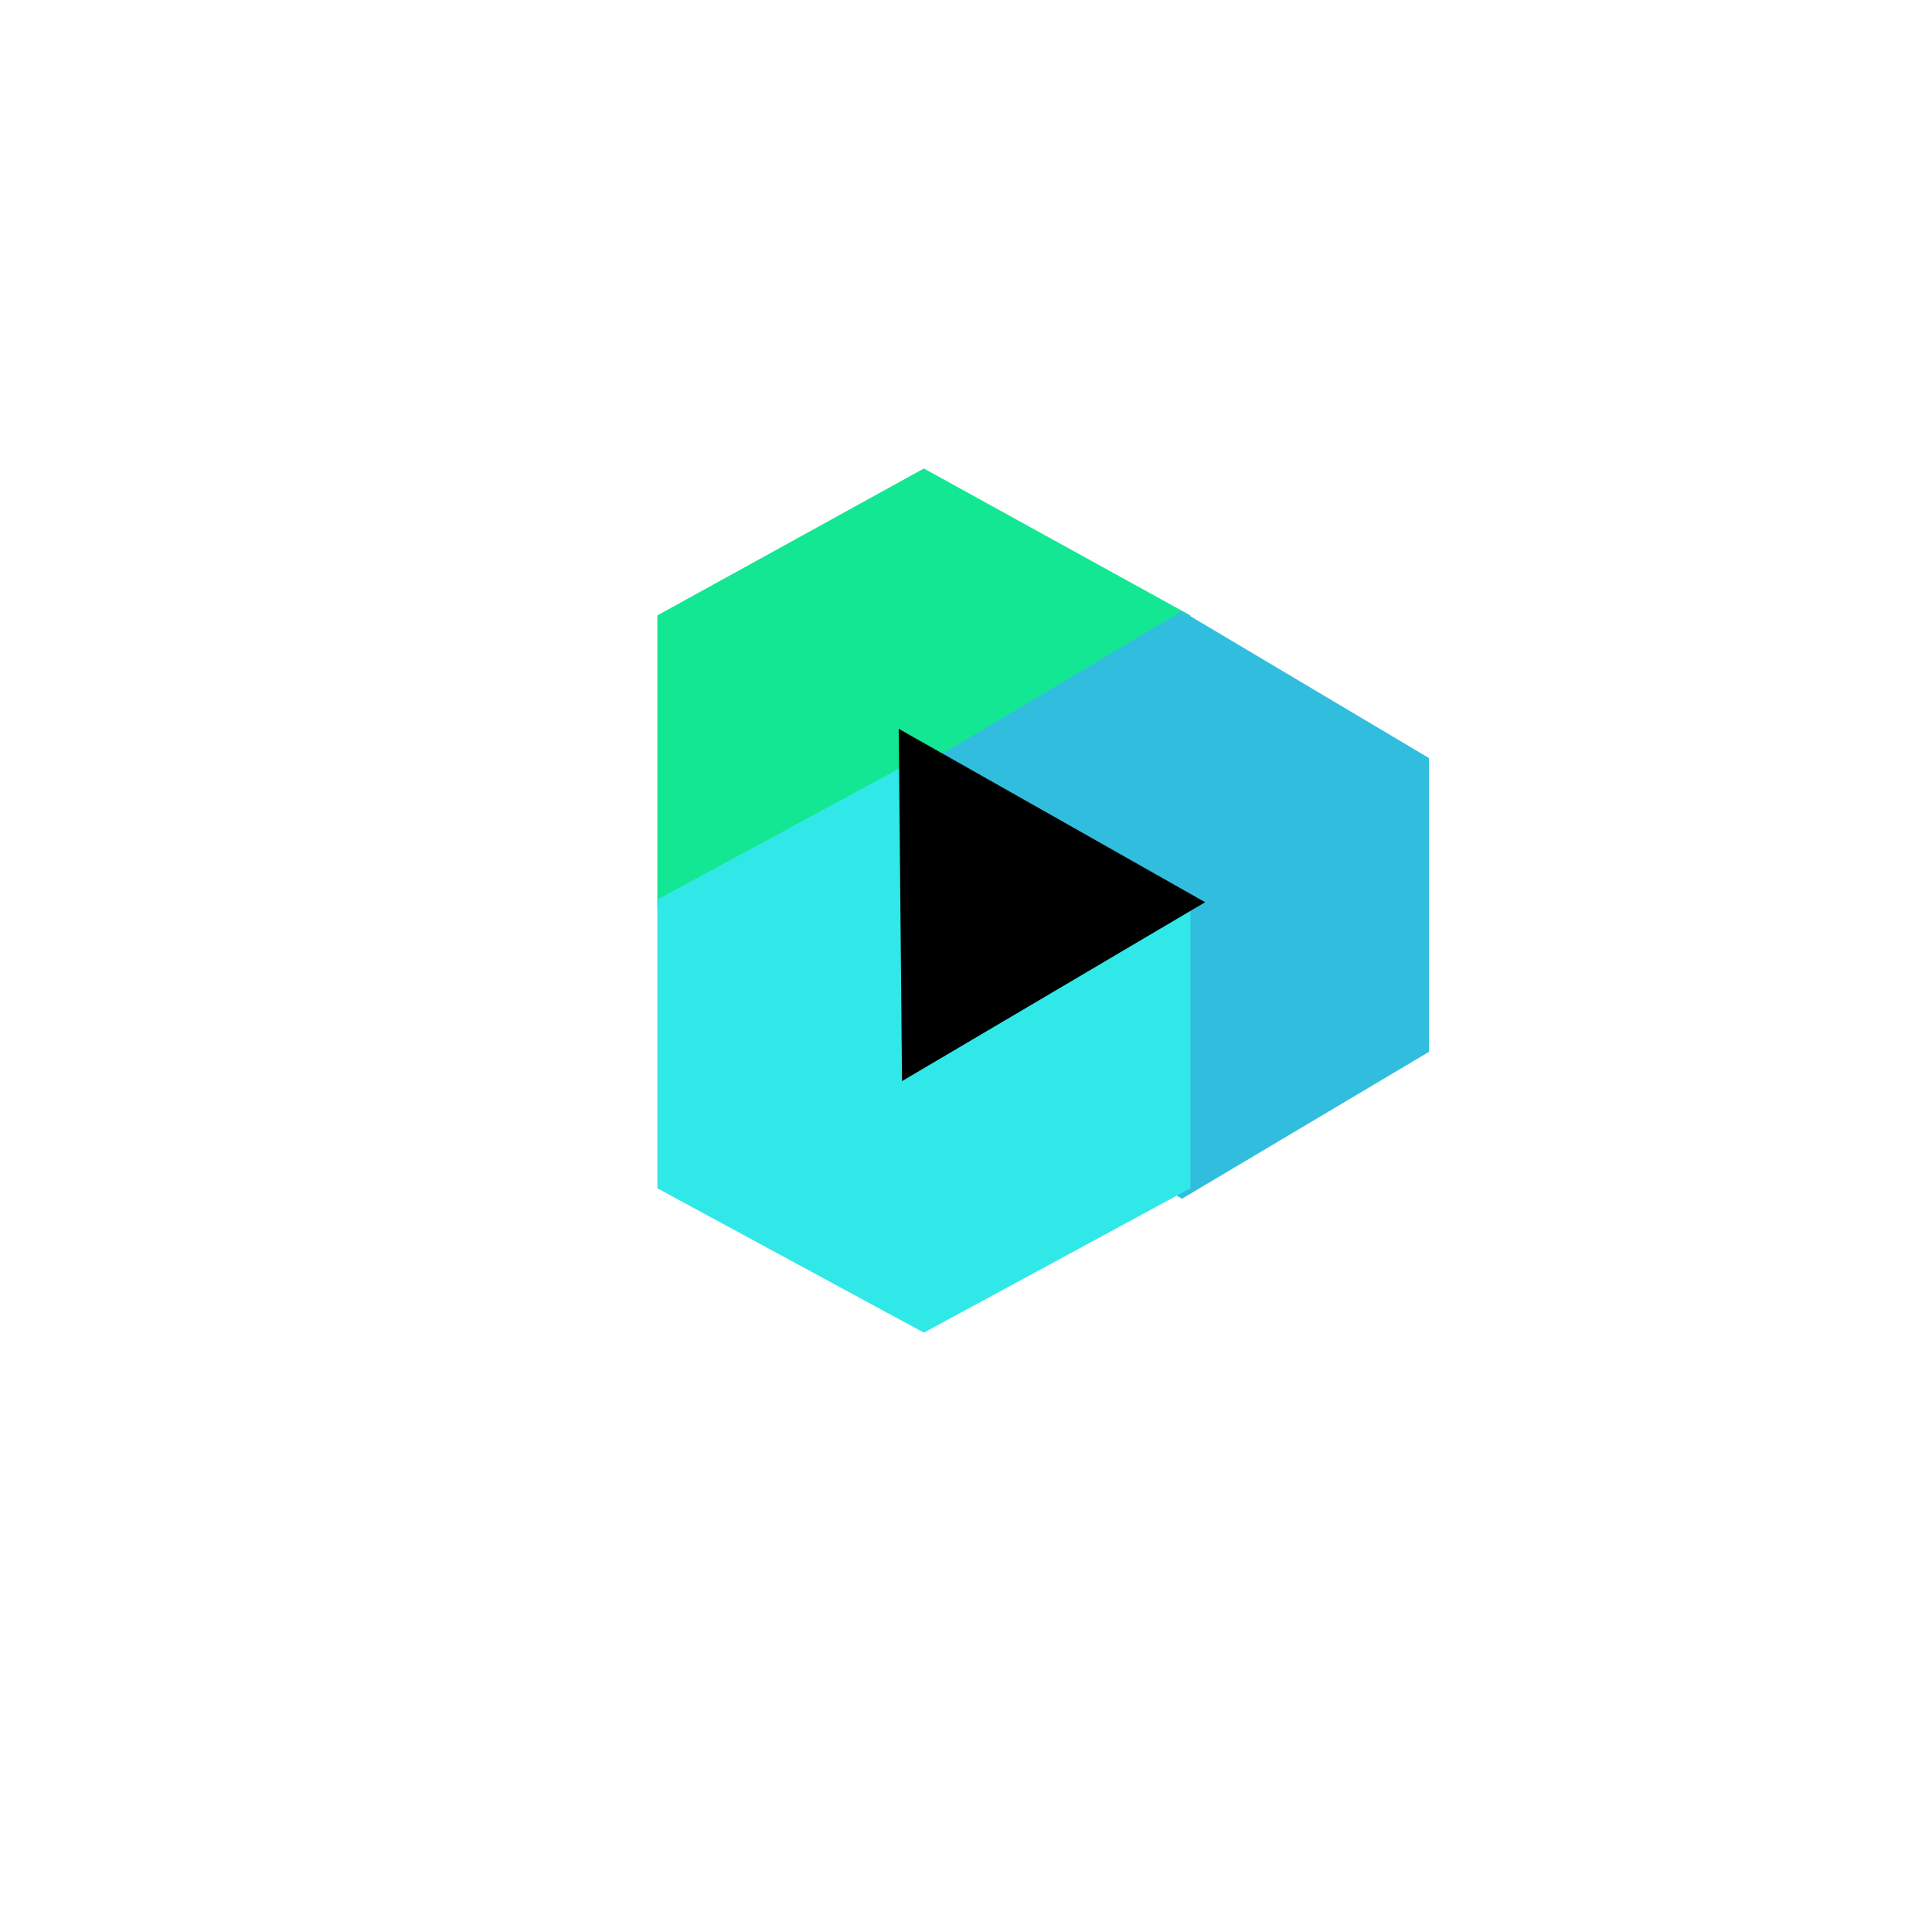<?xml version="1.0" encoding="UTF-8" standalone="no"?>
<!DOCTYPE svg PUBLIC "-//W3C//DTD SVG 1.1//EN" "http://www.w3.org/Graphics/SVG/1.1/DTD/svg11.dtd">
<svg version="1.1" xmlns="http://www.w3.org/2000/svg" xmlns:xlink="http://www.w3.org/1999/xlink" preserveAspectRatio="xMidYMid meet" viewBox="0 0 640 640" width="64" height="64"><defs><path d="" id="c7WTNDuLre"></path><path d="M306.04 155.2L217.76 203.86L217.76 301.18L306.04 349.84L394.32 301.18L394.32 203.86L306.04 155.2Z" id="d1nuGwWFr2"></path><path d="M391.53 202.46L309.69 251.12L309.69 348.44L391.53 397.1L473.37 348.44L473.37 251.12L391.53 202.46Z" id="oJEe17ijz"></path><path d="M306.04 250.19L217.76 298L217.76 393.64L306.04 441.46L394.32 393.64L394.32 298L306.04 250.19Z" id="a2gkAd34qz"></path><path d="M349.02 328.5L298.81 358.13L298.26 299.77L297.71 241.42L348.47 270.14L399.22 298.87L349.02 328.5Z" id="bh9Pe5p23"></path></defs><g><g><g><g><use xlink:href="#c7WTNDuLre" opacity="1" fill-opacity="0" stroke="#000000" stroke-width="1" stroke-opacity="1"></use></g></g><g><use xlink:href="#d1nuGwWFr2" opacity="1" fill="#14e793" fill-opacity="1"></use></g><g><use xlink:href="#oJEe17ijz" opacity="0.86" fill="#31bede" fill-opacity="1"></use></g><g><use xlink:href="#a2gkAd34qz" opacity="0.88" fill="#31e8e8" fill-opacity="1"></use></g><g><use xlink:href="#bh9Pe5p23" opacity="1" fill="#000000" fill-opacity="1"></use></g></g></g></svg>